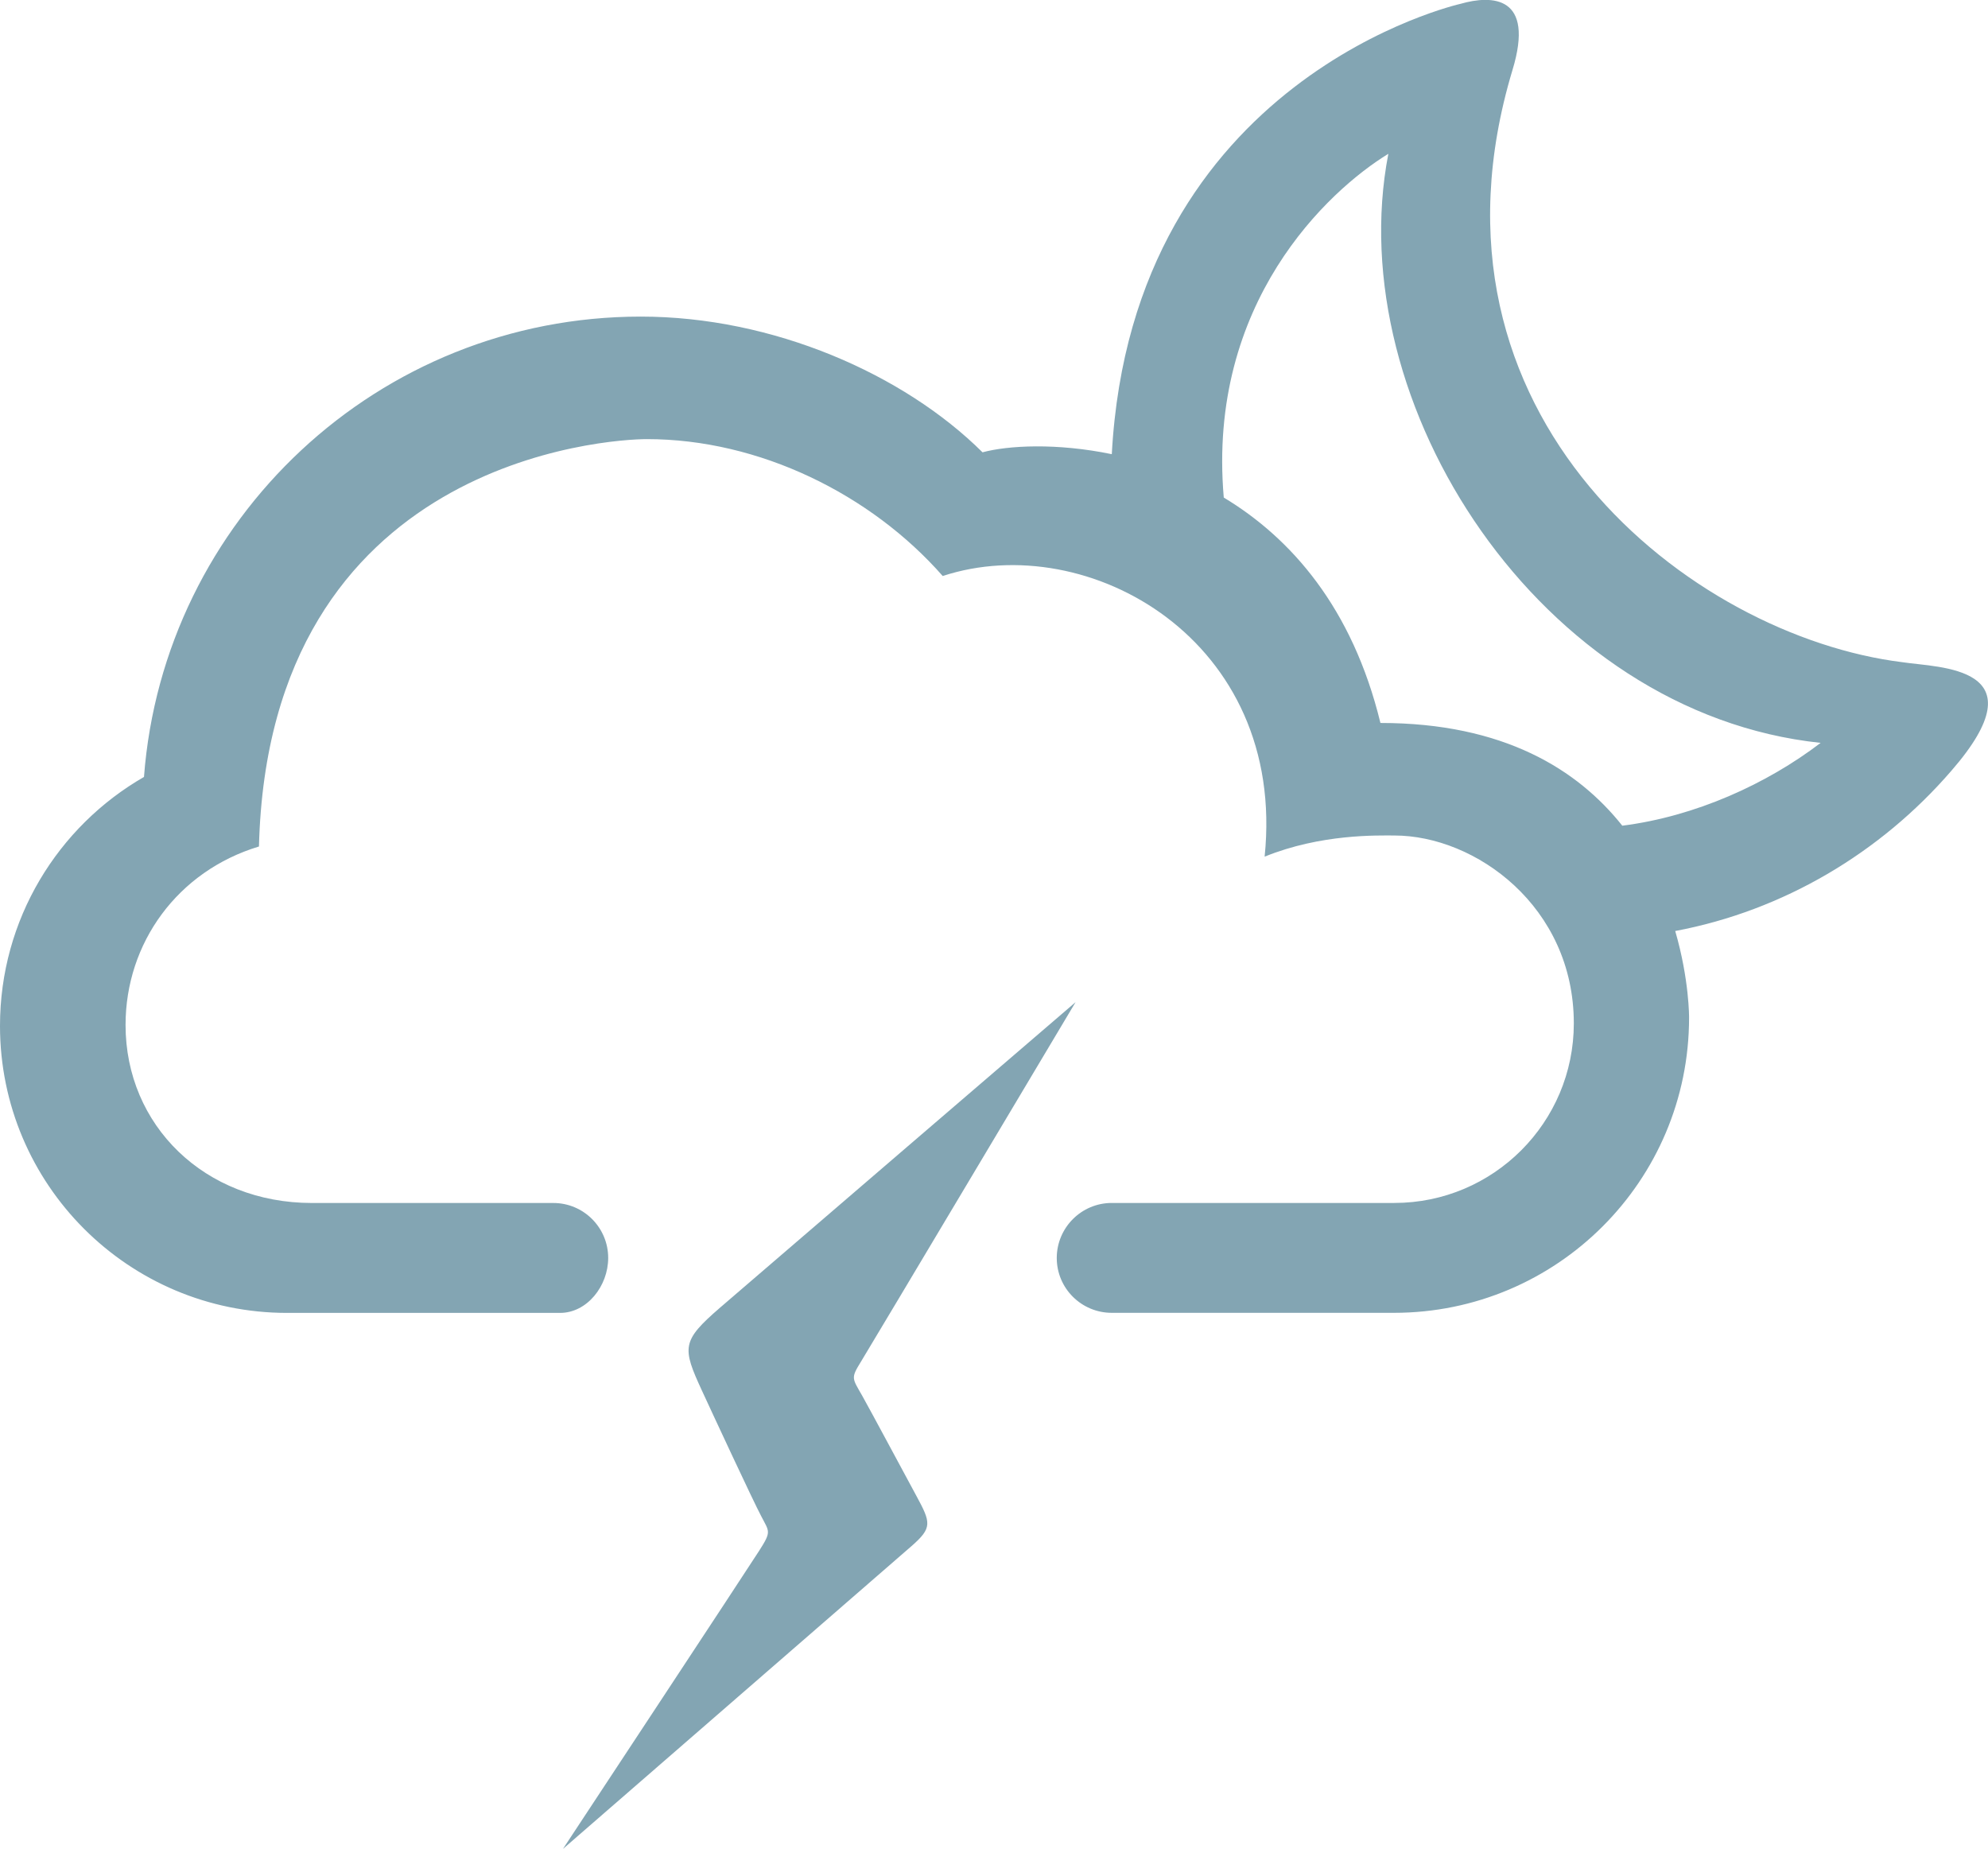 <?xml version="1.0" encoding="iso-8859-1"?>
<!-- Generator: Adobe Illustrator 15.0.0, SVG Export Plug-In . SVG Version: 6.00 Build 0)  -->
<!DOCTYPE svg PUBLIC "-//W3C//DTD SVG 1.1//EN" "http://www.w3.org/Graphics/SVG/1.1/DTD/svg11.dtd">
<svg version="1.1" id="Layer_1" xmlns="http://www.w3.org/2000/svg" xmlns:xlink="http://www.w3.org/1999/xlink" x="0px" y="0px"
	 width="50.936px" height="47.368px" viewBox="0 0 50.936 47.368" style="enable-background:new 0 0 50.936 47.368;"
	 xml:space="preserve">
<g id="_x33_7">
	<path style="fill:#83A5B3;" d="M19.449,39.733c-0.281,0.443-5.025,7.635-5.025,7.635s8.615-7.484,8.931-7.758
		c0.537-0.47,0.498-0.596,0.123-1.289c-0.269-0.494-1.162-2.164-1.386-2.562c-0.26-0.457-0.297-0.446-0.032-0.875
		c0.262-0.426,5.498-9.209,5.498-9.209s-8.418,7.228-9.111,7.828c-0.986,0.854-0.973,1.017-0.459,2.131
		c0.262,0.568,1.316,2.837,1.518,3.214C19.713,39.249,19.771,39.231,19.449,39.733z"/>
	<path style="fill:#83A5B3;" d="M28.486,11.636c-1.414-0.293-2.66-0.224-3.312-0.048c-2.016-2.003-5.366-3.477-8.756-3.477
		c-6.725,0-12.229,5.198-12.729,11.794C1.484,21.174,0,23.553,0,26.282c0,4.061,3.293,7.354,7.354,7.354h6.996
		c0.692,0,1.233-0.689,1.233-1.408c0-0.777-0.629-1.408-1.405-1.408H7.992c-2.748,0-4.775-1.988-4.775-4.561
		c0-2.1,1.334-3.943,3.418-4.572c0.25-9.928,8.974-10.437,9.941-10.437c2.881,0,5.74,1.414,7.578,3.507
		c3.721-1.223,8.818,1.645,8.248,7.19c1.451-0.589,2.904-0.542,3.322-0.542c2.082,0,4.6,1.822,4.6,4.813
		c0,2.541-2.061,4.601-4.6,4.601h-7.238c-0.779,0-1.41,0.634-1.41,1.41s0.631,1.405,1.41,1.405h7.229
		c4.179,0,7.562-3.385,7.562-7.561c0,0,0.008-0.973-0.355-2.221c2.779-0.523,5.261-2.007,7.07-4.099
		c2.354-2.702-0.33-2.644-1.242-2.787c-5.393-0.663-12.676-6.28-9.998-15.171c0.58-1.908-0.522-1.929-1.332-1.697
		C37.42,0.101,29.01,1.966,28.486,11.636z M35.572,3.94c-1.24,6.406,3.898,14.337,11.076,15.092
		c-1.379,1.053-3.209,1.885-5.082,2.122c-1.142-1.437-3.037-2.632-6.197-2.632c-0.719-2.954-2.291-4.737-4.014-5.775
		C30.924,7.761,34.027,4.886,35.572,3.94z"/>
</g>
</svg>